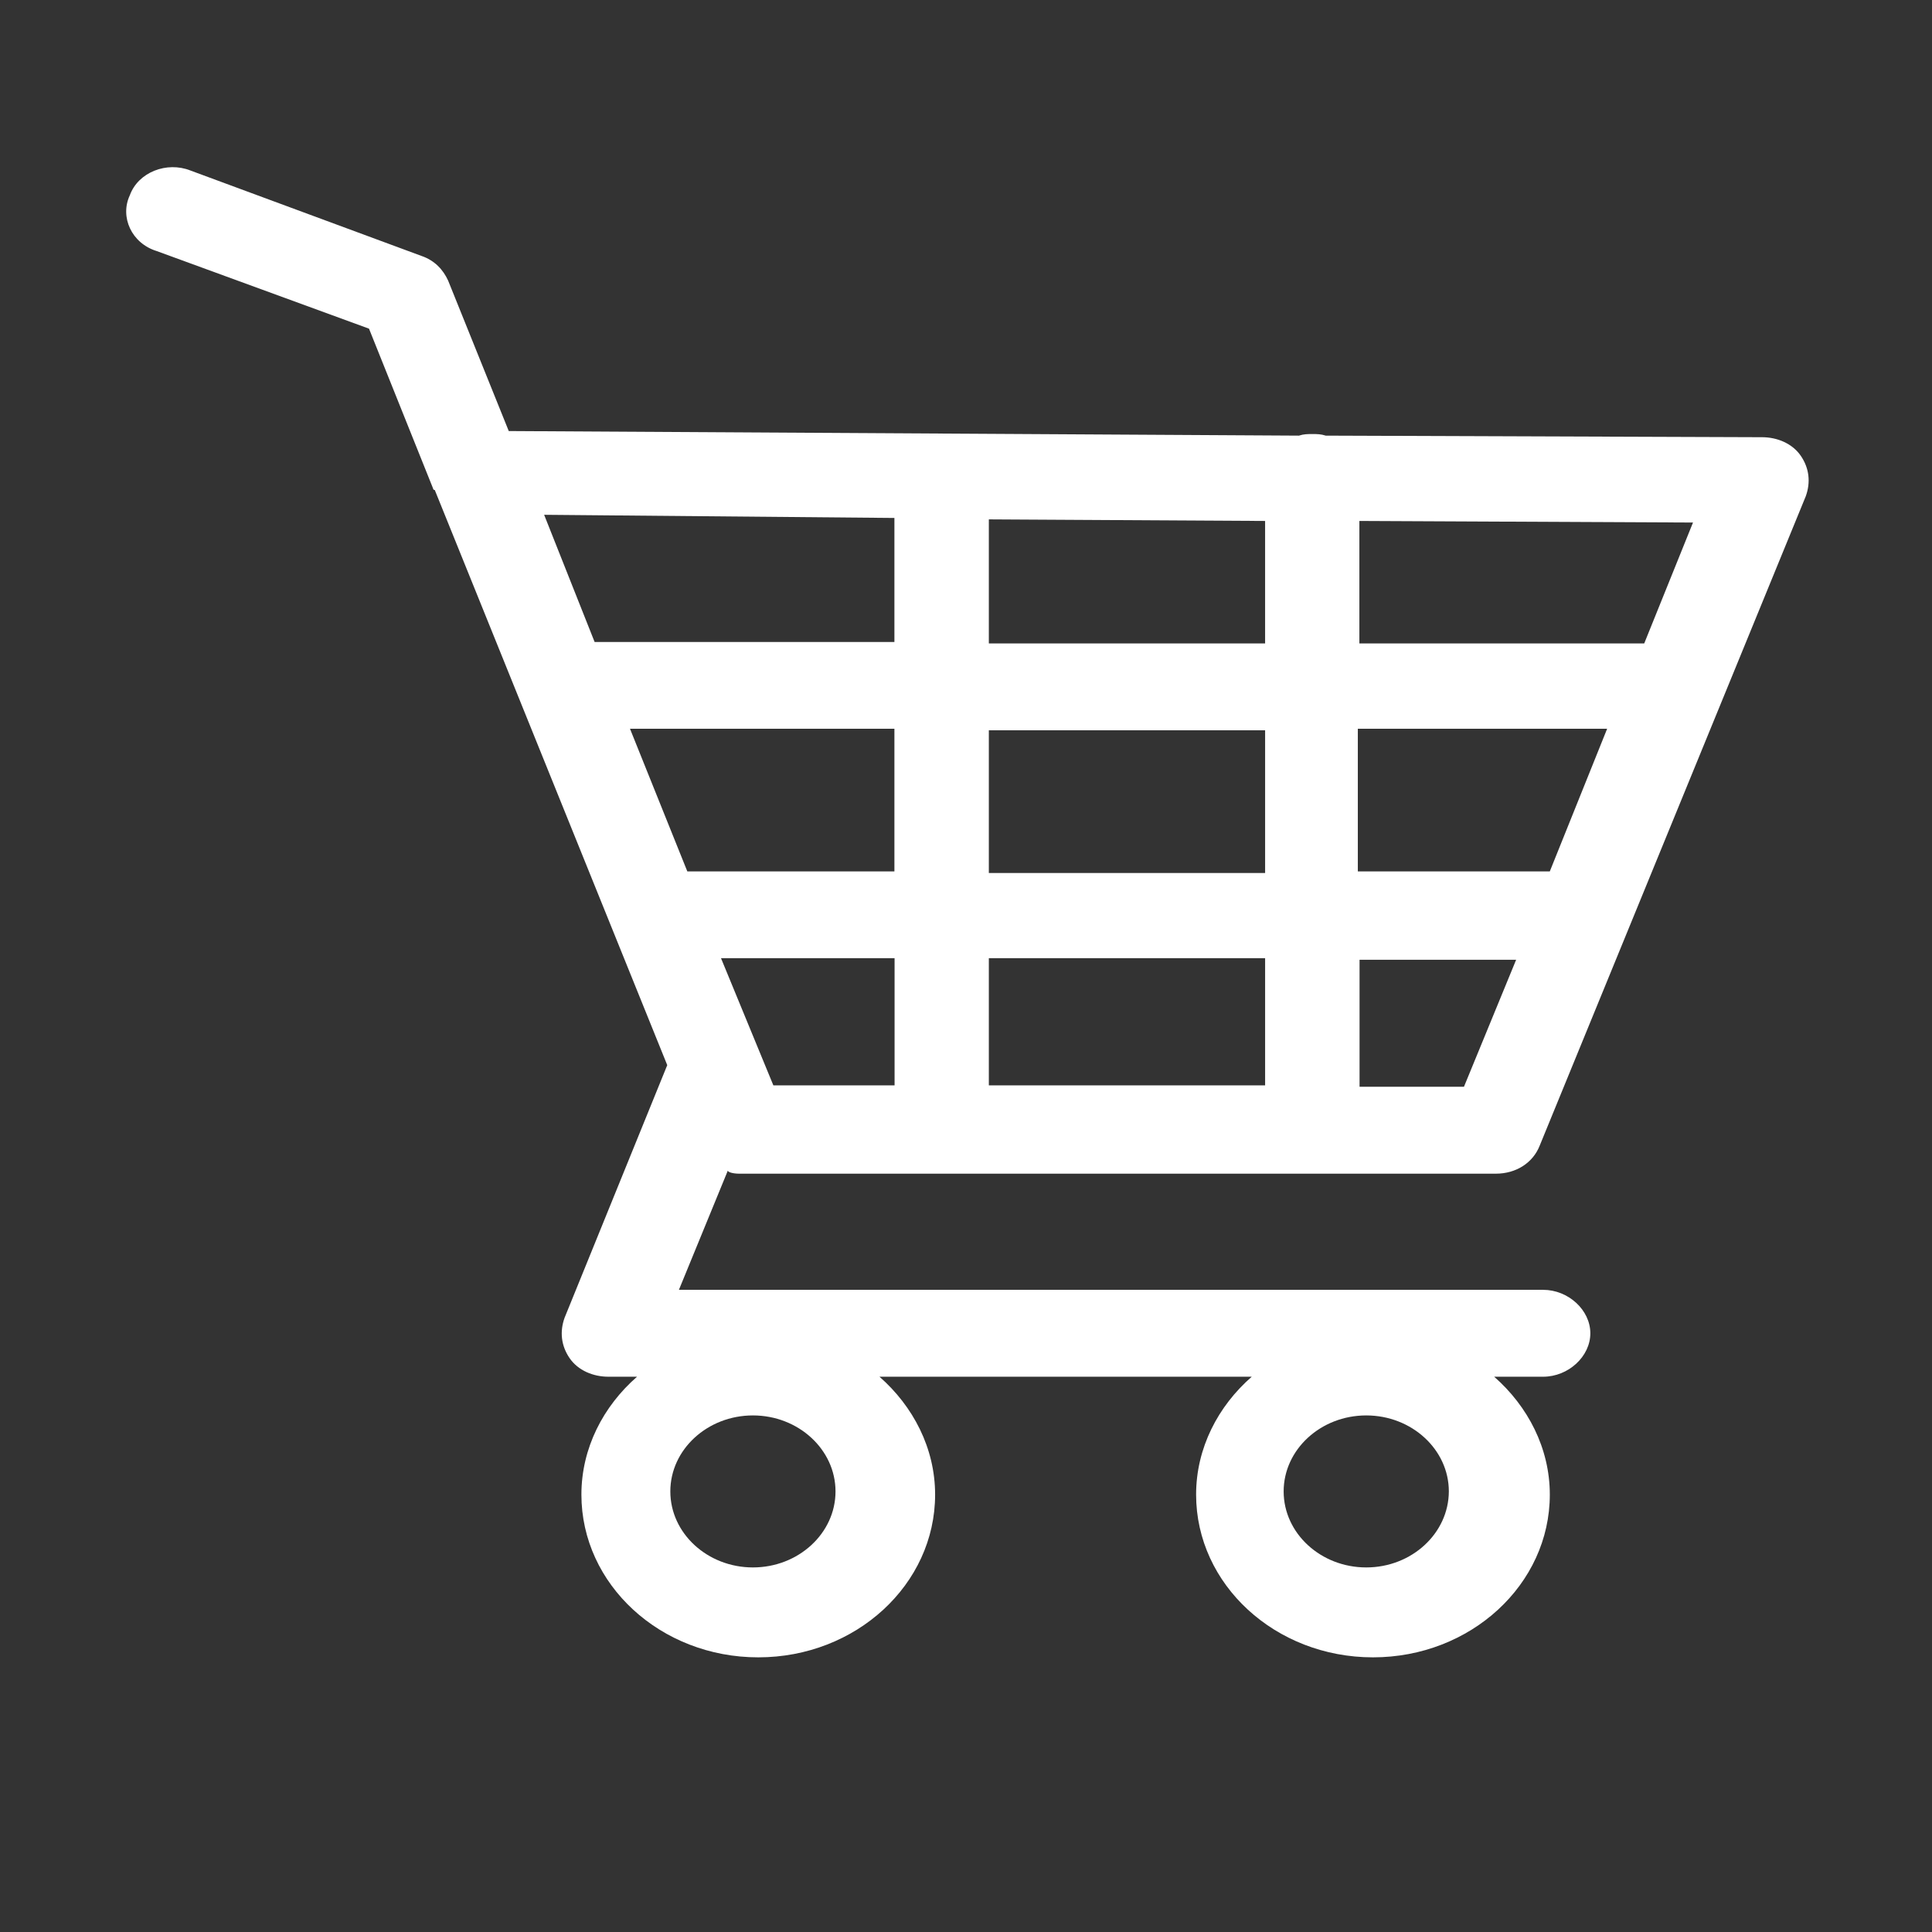 <?xml version="1.0" encoding="UTF-8" standalone="no"?>
<!-- Svg Vector Icons : http://www.onlinewebfonts.com/icon -->

<svg
   xmlns:dc="http://purl.org/dc/elements/1.1/"
   xmlns:cc="http://creativecommons.org/ns#"
   xmlns:rdf="http://www.w3.org/1999/02/22-rdf-syntax-ns#"
   xmlns:svg="http://www.w3.org/2000/svg"
   xmlns="http://www.w3.org/2000/svg"
   xmlns:sodipodi="http://sodipodi.sourceforge.net/DTD/sodipodi-0.dtd"
   xmlns:inkscape="http://www.inkscape.org/namespaces/inkscape"
   version="1.1"
   x="0px"
   y="0px"
   viewBox="0 0 180 180"
   enable-background="new 0 0 1000 1000"
   xml:space="preserve"
   id="svg8"
   sodipodi:docname="shopping_cart_sm.svg"
   width="180"
   height="180"
   inkscape:version="0.92.3 (2405546, 2018-03-11)"><rect x="0" y="0" width="180" height="180" fill="#333333" stroke="none"/><defs
   id="defs12" /><sodipodi:namedview
   pagecolor="#ffffff"
   bordercolor="#666666"
   borderopacity="1"
   objecttolerance="10"
   gridtolerance="10"
   guidetolerance="10"
   inkscape:pageopacity="0"
   inkscape:pageshadow="2"
   inkscape:window-width="1366"
   inkscape:window-height="718"
   id="namedview10"
   showgrid="false"
   inkscape:zoom="2.4053931"
   inkscape:cx="28.425022"
   inkscape:cy="85.476781"
   inkscape:window-x="0"
   inkscape:window-y="0"
   inkscape:window-maximized="1"
   inkscape:current-layer="svg8" />
<path
   style="fill:#ffffff;stroke-width:1"
   inkscape:connector-curvature="0"
   id="path4"
   d="m 68.9,109.349 h 70.468 c 1.888,0 3.455,-1.016 4.079,-2.606 l 24.796,-60.518 c 0.464,-1.295 0.32,-2.606 -0.464,-3.754 -0.784,-1.148 -2.192,-1.737 -3.615,-1.737 L 123.515,40.587 c -0.464,-0.147 -0.784,-0.147 -1.248,-0.147 -0.464,0 -0.784,0 -1.248,0.147 L 47.4,40.16 41.753,26.146 C 41.289,25.13 40.505,24.261 39.242,23.835 L 17.741,15.885 c -2.192,-0.869 -4.863,0.147 -5.647,2.311 -0.944,2.017 0.16,4.475 2.512,5.197 l 19.773,7.228 5.967,14.883 c 0,0 0,0.147 0.16,0.147 l 21.66,53.585 -9.566,23.539 c -0.464,1.295 -0.32,2.606 0.464,3.754 0.784,1.148 2.192,1.737 3.615,1.737 h 2.672 c -3.135,2.738 -5.183,6.639 -5.183,10.982 0,8.376 7.375,15.163 16.477,15.163 9.102,0 16.477,-6.786 16.477,-15.163 0,-4.328 -2.048,-8.229 -5.183,-10.982 h 34.682 c -3.135,2.738 -5.183,6.639 -5.183,10.982 0,8.376 7.375,15.163 16.477,15.163 9.102,0 16.477,-6.786 16.477,-15.163 0,-4.328 -2.048,-8.229 -5.183,-10.982 h 4.559 c 2.352,0 4.399,-1.884 4.399,-4.048 0,-2.164 -2.048,-4.048 -4.399,-4.048 H 63.253 l 4.559,-11.114 c -0.016,0.147 0.464,0.294 1.088,0.294 z m 1.248,36.685 c -4.239,0 -7.695,-3.18 -7.695,-7.081 0,-3.901 3.455,-7.081 7.695,-7.081 4.239,0 7.695,3.18 7.695,7.081 0,3.901 -3.455,7.081 -7.695,7.081 z m 57.142,0 c -4.239,0 -7.695,-3.18 -7.695,-7.081 0,-3.901 3.455,-7.081 7.695,-7.081 4.239,0 7.695,3.18 7.695,7.081 -0.016,3.901 -3.455,7.081 -7.695,7.081 z M 117.868,68.042 V 81.335 H 92.128 V 68.042 Z M 92.128,59.945 V 48.389 l 25.739,0.147 V 59.945 Z M 144.391,81.188 H 126.506 V 67.895 h 23.228 z M 117.868,89.27 V 101.12 H 92.128 V 89.27 Z M 83.33,81.188 H 64.037 L 58.694,67.895 H 83.33 Z M 67.173,89.27 H 83.346 V 101.12 H 72.052 Z m 69.22,11.983 h -9.726 V 89.417 h 14.589 z M 153.189,59.945 H 126.65 V 48.536 l 31.083,0.147 z M 83.33,48.257 V 59.813 H 55.399 L 50.696,47.962 Z" />
</svg>
